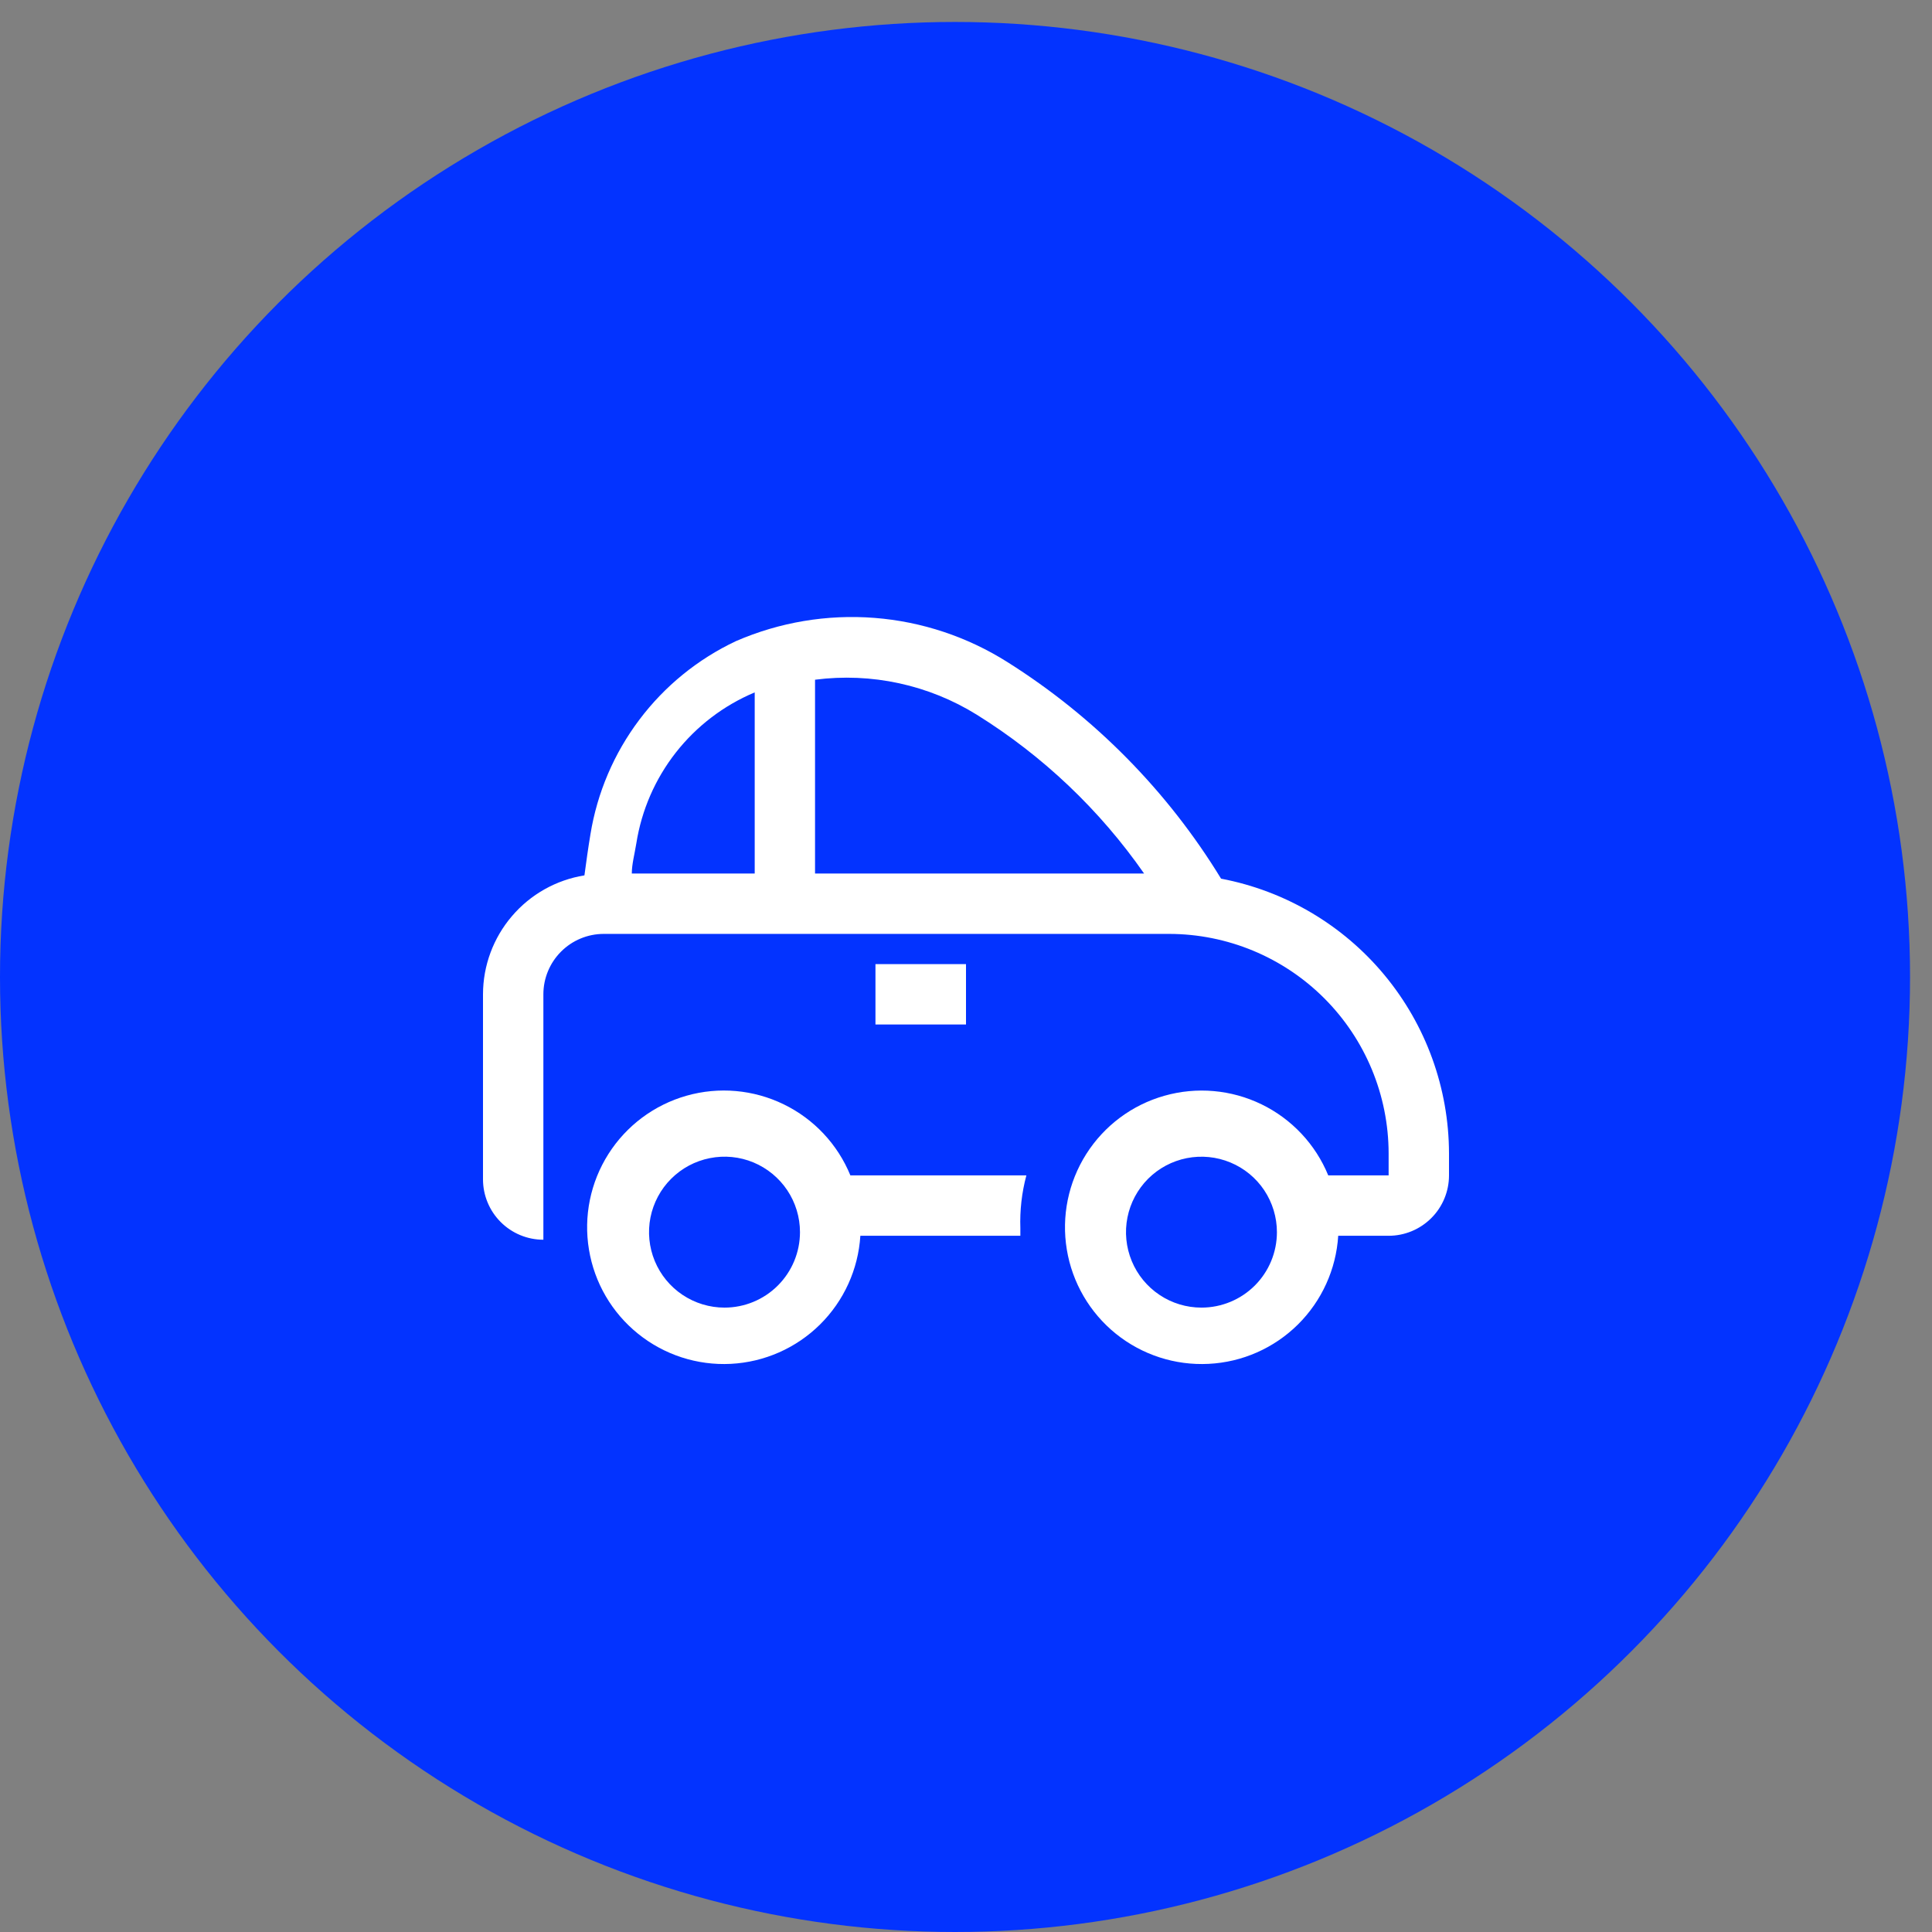 <svg width="44" height="44" viewBox="0 0 44 44" fill="none" xmlns="http://www.w3.org/2000/svg">
<rect x="0" y="0" width="44" height="44" fill="#808080" stroke="none"/>
<circle cx="21.75" cy="22.25" r="21.75" fill="#0333FF"/>
<g clip-path="url(#clip0_7897_101731)">
<path d="M19.938 21.957H22V23.332H19.938V21.957Z" fill="white"/>
<path d="M27.809 20.011C26.59 18.016 24.927 16.329 22.949 15.082C22.035 14.503 20.993 14.156 19.915 14.072C18.836 13.988 17.754 14.17 16.761 14.601C15.893 15.01 15.138 15.624 14.561 16.391C13.983 17.158 13.601 18.053 13.447 19C13.393 19.324 13.351 19.633 13.31 19.936C12.666 20.04 12.081 20.369 11.658 20.866C11.234 21.362 11.001 21.992 11 22.644V26.859C11 27.223 11.145 27.573 11.403 27.831C11.661 28.089 12.01 28.234 12.375 28.234V22.644C12.375 22.28 12.52 21.93 12.778 21.672C13.036 21.414 13.385 21.269 13.75 21.269H26.627C27.952 21.271 29.222 21.798 30.159 22.735C31.096 23.672 31.623 24.942 31.625 26.267V26.769H30.25C29.96 26.061 29.419 25.485 28.73 25.15C28.042 24.816 27.255 24.746 26.519 24.955C25.782 25.163 25.149 25.636 24.739 26.282C24.329 26.928 24.171 27.703 24.296 28.458C24.42 29.213 24.819 29.896 25.414 30.376C26.01 30.856 26.762 31.1 27.526 31.061C28.291 31.023 29.014 30.704 29.558 30.166C30.102 29.628 30.429 28.908 30.477 28.144H31.625C31.99 28.144 32.339 27.999 32.597 27.741C32.855 27.484 33 27.134 33 26.769V26.267C32.997 24.784 32.477 23.347 31.53 22.206C30.583 21.064 29.267 20.288 27.809 20.011ZM17.188 19.894H14.389C14.389 19.681 14.451 19.461 14.492 19.207C14.611 18.451 14.921 17.739 15.393 17.137C15.865 16.536 16.482 16.065 17.188 15.769V19.894ZM18.562 19.894V15.48C19.846 15.314 21.148 15.595 22.247 16.278C23.749 17.213 25.045 18.443 26.056 19.894H18.562ZM27.363 29.78C27.023 29.78 26.69 29.68 26.408 29.491C26.125 29.302 25.905 29.034 25.775 28.72C25.645 28.405 25.61 28.06 25.677 27.726C25.743 27.393 25.907 27.087 26.147 26.846C26.387 26.606 26.694 26.442 27.027 26.376C27.361 26.31 27.706 26.344 28.02 26.474C28.334 26.604 28.603 26.824 28.792 27.107C28.98 27.39 29.081 27.722 29.081 28.062C29.081 28.518 28.9 28.955 28.578 29.277C28.256 29.599 27.818 29.78 27.363 29.78Z" fill="white"/>
<path d="M19.367 26.769C19.077 26.061 18.536 25.484 17.848 25.15C17.159 24.815 16.372 24.745 15.636 24.954C14.899 25.163 14.266 25.636 13.856 26.282C13.446 26.928 13.288 27.703 13.413 28.457C13.537 29.213 13.935 29.895 14.531 30.375C15.127 30.856 15.879 31.1 16.643 31.061C17.408 31.022 18.131 30.703 18.675 30.165C19.219 29.627 19.546 28.908 19.594 28.144H23.238V27.972C23.224 27.566 23.27 27.161 23.375 26.769H19.367ZM16.5 29.78C16.16 29.78 15.828 29.679 15.545 29.49C15.263 29.302 15.042 29.033 14.912 28.719C14.782 28.405 14.748 28.059 14.814 27.726C14.881 27.393 15.044 27.086 15.285 26.846C15.525 26.606 15.831 26.442 16.165 26.376C16.498 26.309 16.844 26.343 17.158 26.473C17.472 26.604 17.74 26.824 17.929 27.106C18.118 27.389 18.219 27.721 18.219 28.061C18.219 28.517 18.038 28.954 17.715 29.277C17.393 29.599 16.956 29.78 16.5 29.78Z" fill="white"/>
</g>
<defs>
<clipPath id="clip0_7897_101731">
<rect width="22" height="17.6" fill="white" transform="translate(11 13.5)"/>
</clipPath>
</defs>
</svg>
